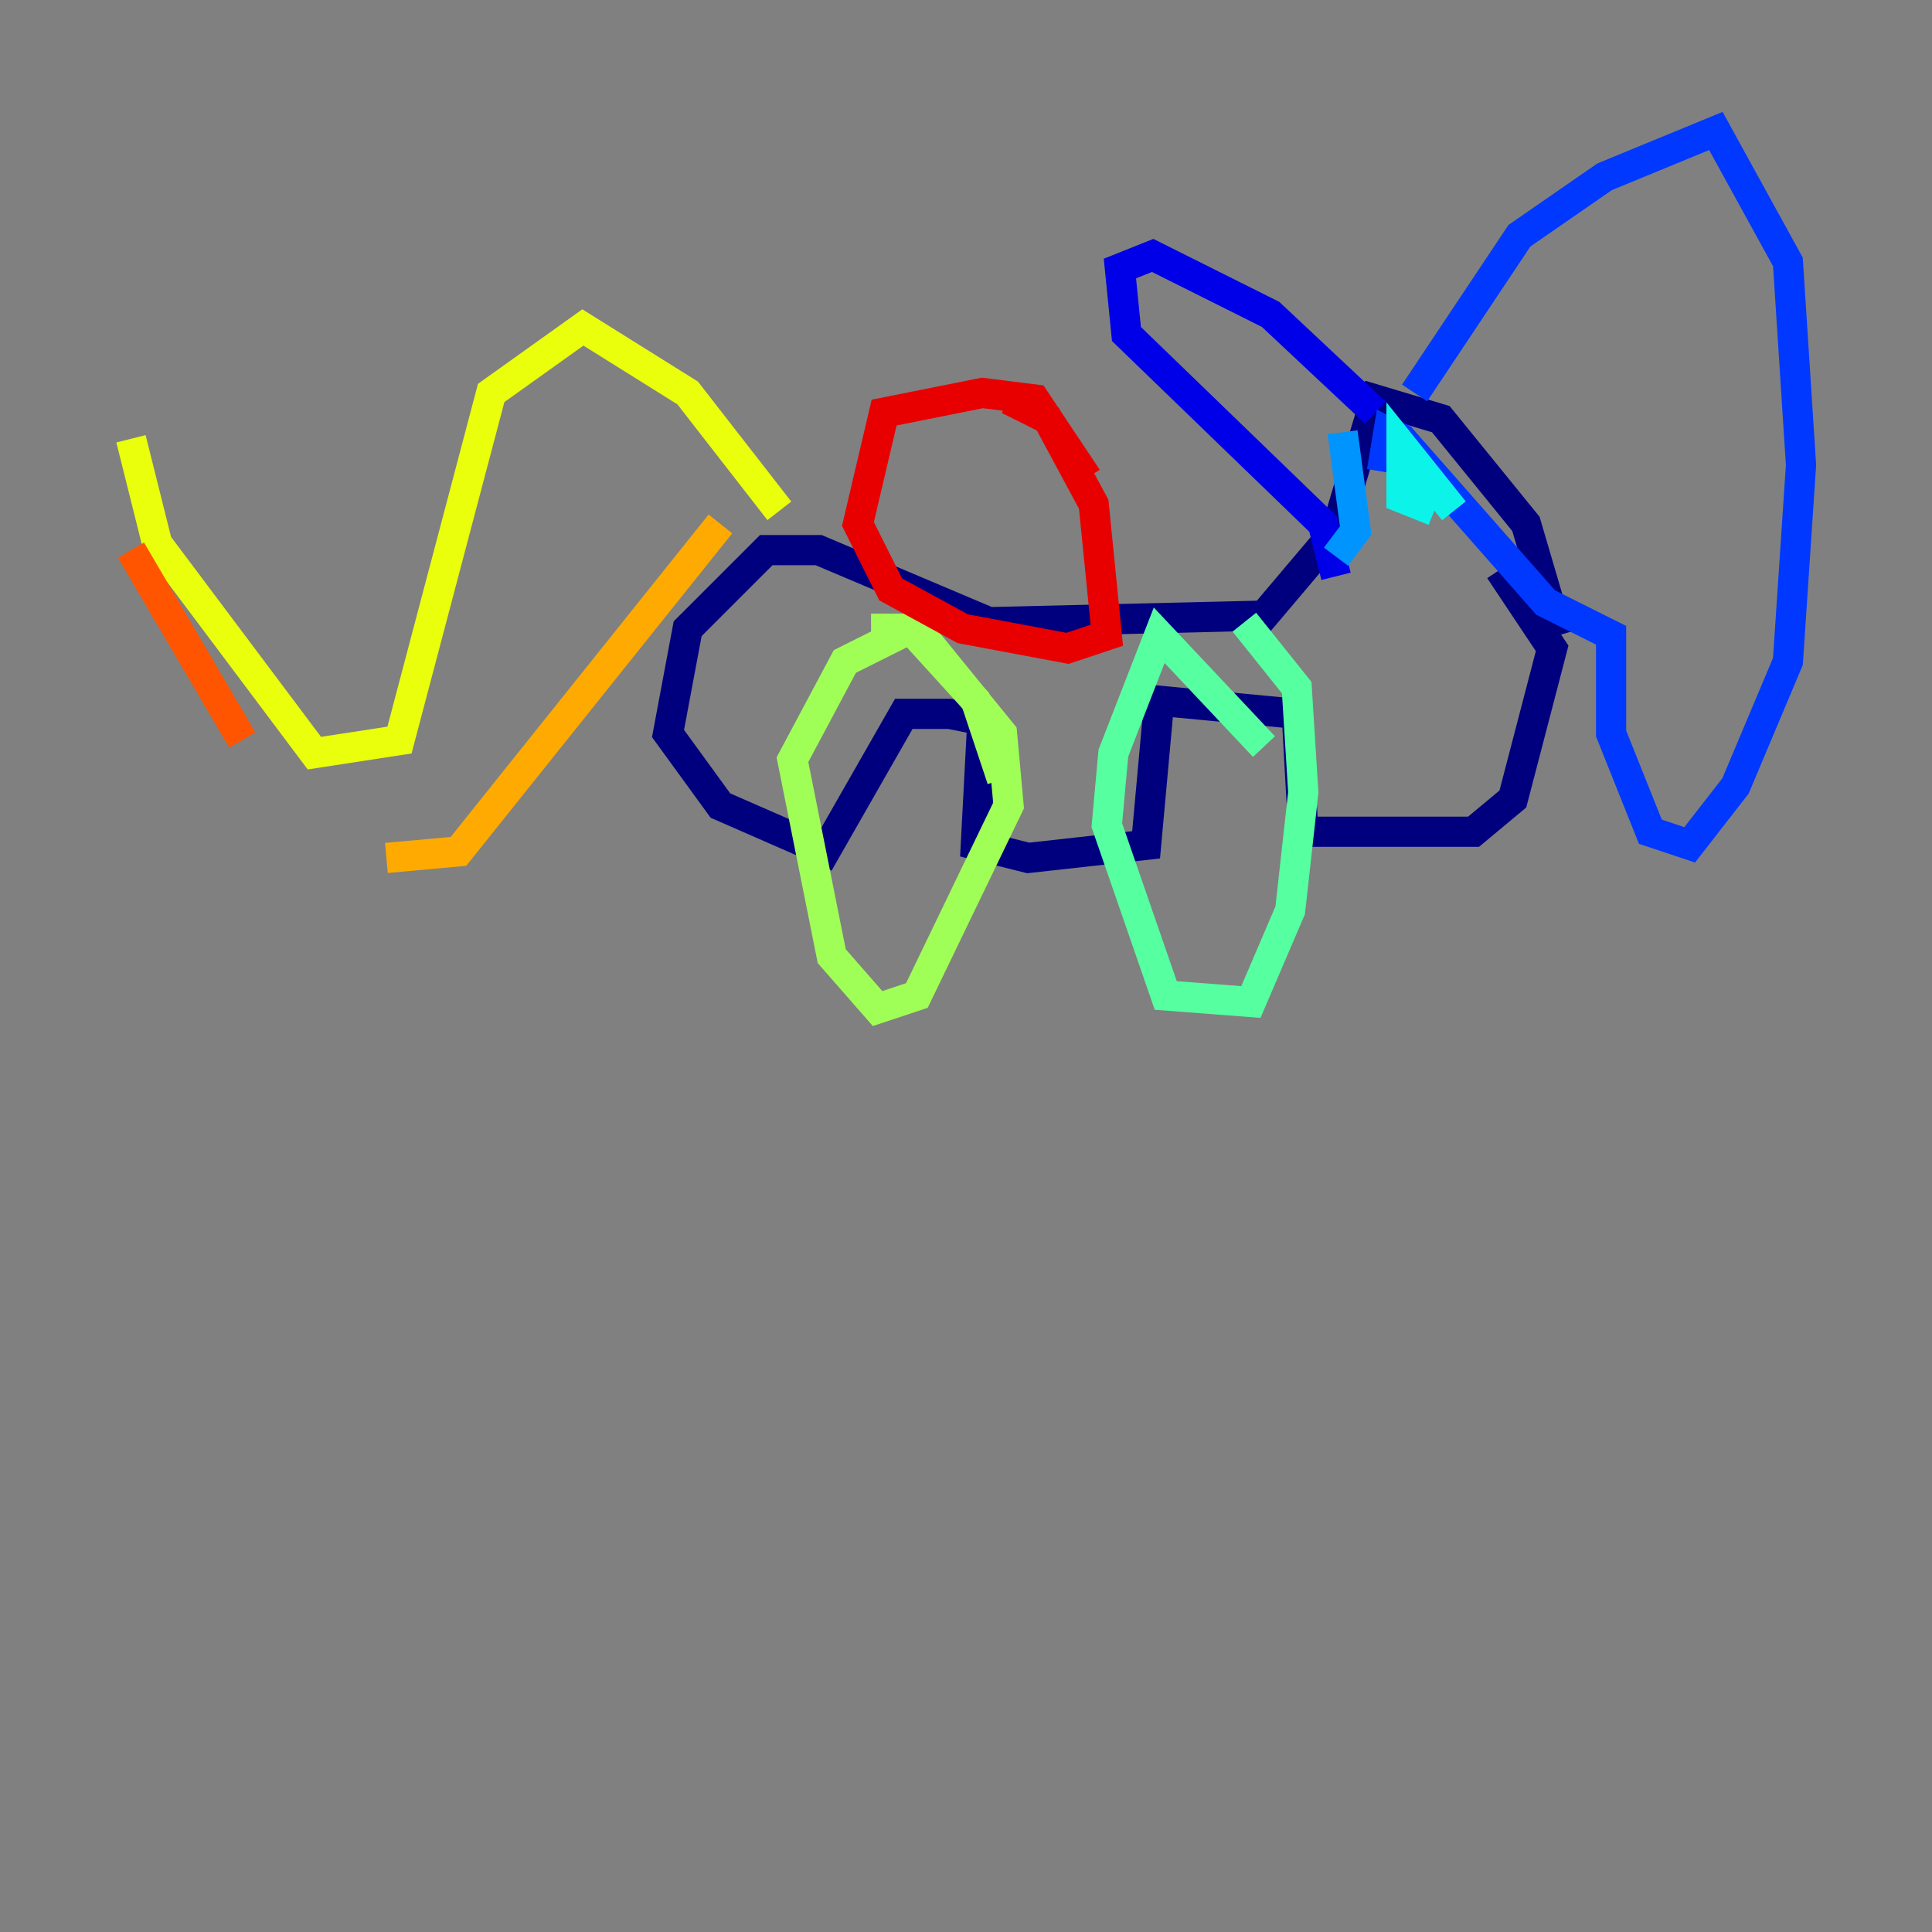 <?xml version="1.0" encoding="utf-8" ?>
<svg baseProfile="tiny" height="128" version="1.2" viewBox="0,0,128,128" width="128" xmlns="http://www.w3.org/2000/svg" xmlns:ev="http://www.w3.org/2001/xml-events" xmlns:xlink="http://www.w3.org/1999/xlink"><rect x="0" y="0" width="128" height="128" fill="#808080" stroke="none"/><defs /><polyline fill="none" points="103.268,42.088 101.098,34.712 95.458,27.77 91.119,26.468 88.515,35.146 83.742,40.786 65.519,41.22 54.237,36.447 50.766,36.447 45.559,41.654 44.258,48.597 47.729,53.37 54.671,56.407 59.878,47.295 62.915,47.295 65.085,47.729 64.651,55.973 68.122,56.841 75.932,55.973 76.8,46.427 85.912,47.295 86.346,55.105 97.627,55.105 100.231,52.936 102.834,42.956 99.363,37.749" stroke="#00007f" stroke-width="2" /><polyline fill="none" points="91.119,27.336 84.176,20.827 76.366,16.922 74.197,17.79 74.63,22.129 87.647,34.712 88.515,38.183" stroke="#0000e8" stroke-width="2" /><polyline fill="none" points="93.722,26.034 100.664,15.62 106.305,11.715 113.681,8.678 118.454,17.356 119.322,30.807 118.454,43.824 114.983,52.068 111.946,55.973 109.342,55.105 106.739,48.597 106.739,42.088 102.4,39.919 92.854,29.071 91.986,28.637 91.552,31.241" stroke="#0038ff" stroke-width="2" /><polyline fill="none" points="88.515,36.881 89.817,35.146 88.949,28.637" stroke="#0094ff" stroke-width="2" /><polyline fill="none" points="96.325,33.844 92.854,29.505 92.854,32.976 95.024,33.844" stroke="#0cf4ea" stroke-width="2" /><polyline fill="none" points="83.742,49.464 76.8,42.088 73.763,49.898 73.329,54.671 77.234,65.953 82.875,66.386 85.478,60.312 86.346,52.502 85.912,45.559 82.441,41.22" stroke="#56ffa0" stroke-width="2" /><polyline fill="none" points="66.386,51.634 64.651,46.427 60.312,41.654 55.973,43.824 52.502,50.332 55.105,63.349 58.142,66.82 60.746,65.953 66.82,53.37 66.386,48.597 60.746,41.654 57.709,41.654" stroke="#a0ff56" stroke-width="2" /><polyline fill="none" points="51.634,33.844 45.559,26.034 38.617,21.695 32.542,26.034 26.468,49.031 20.827,49.898 10.414,36.014 8.678,29.071" stroke="#eaff0c" stroke-width="2" /><polyline fill="none" points="47.729,34.712 30.373,56.407 25.6,56.841" stroke="#ffaa00" stroke-width="2" /><polyline fill="none" points="16.054,49.031 8.678,36.447" stroke="#ff5500" stroke-width="2" /><polyline fill="none" points="72.027,31.675 68.556,26.468 65.085,26.034 58.576,27.336 56.841,34.712 59.01,39.051 63.783,41.654 70.725,42.956 73.329,42.088 72.461,33.41 69.424,27.77 66.82,26.468" stroke="#e80000" stroke-width="2" /><polyline fill="none" points="68.99,26.468 68.99,26.468" stroke="#7f0000" stroke-width="2" /></svg>